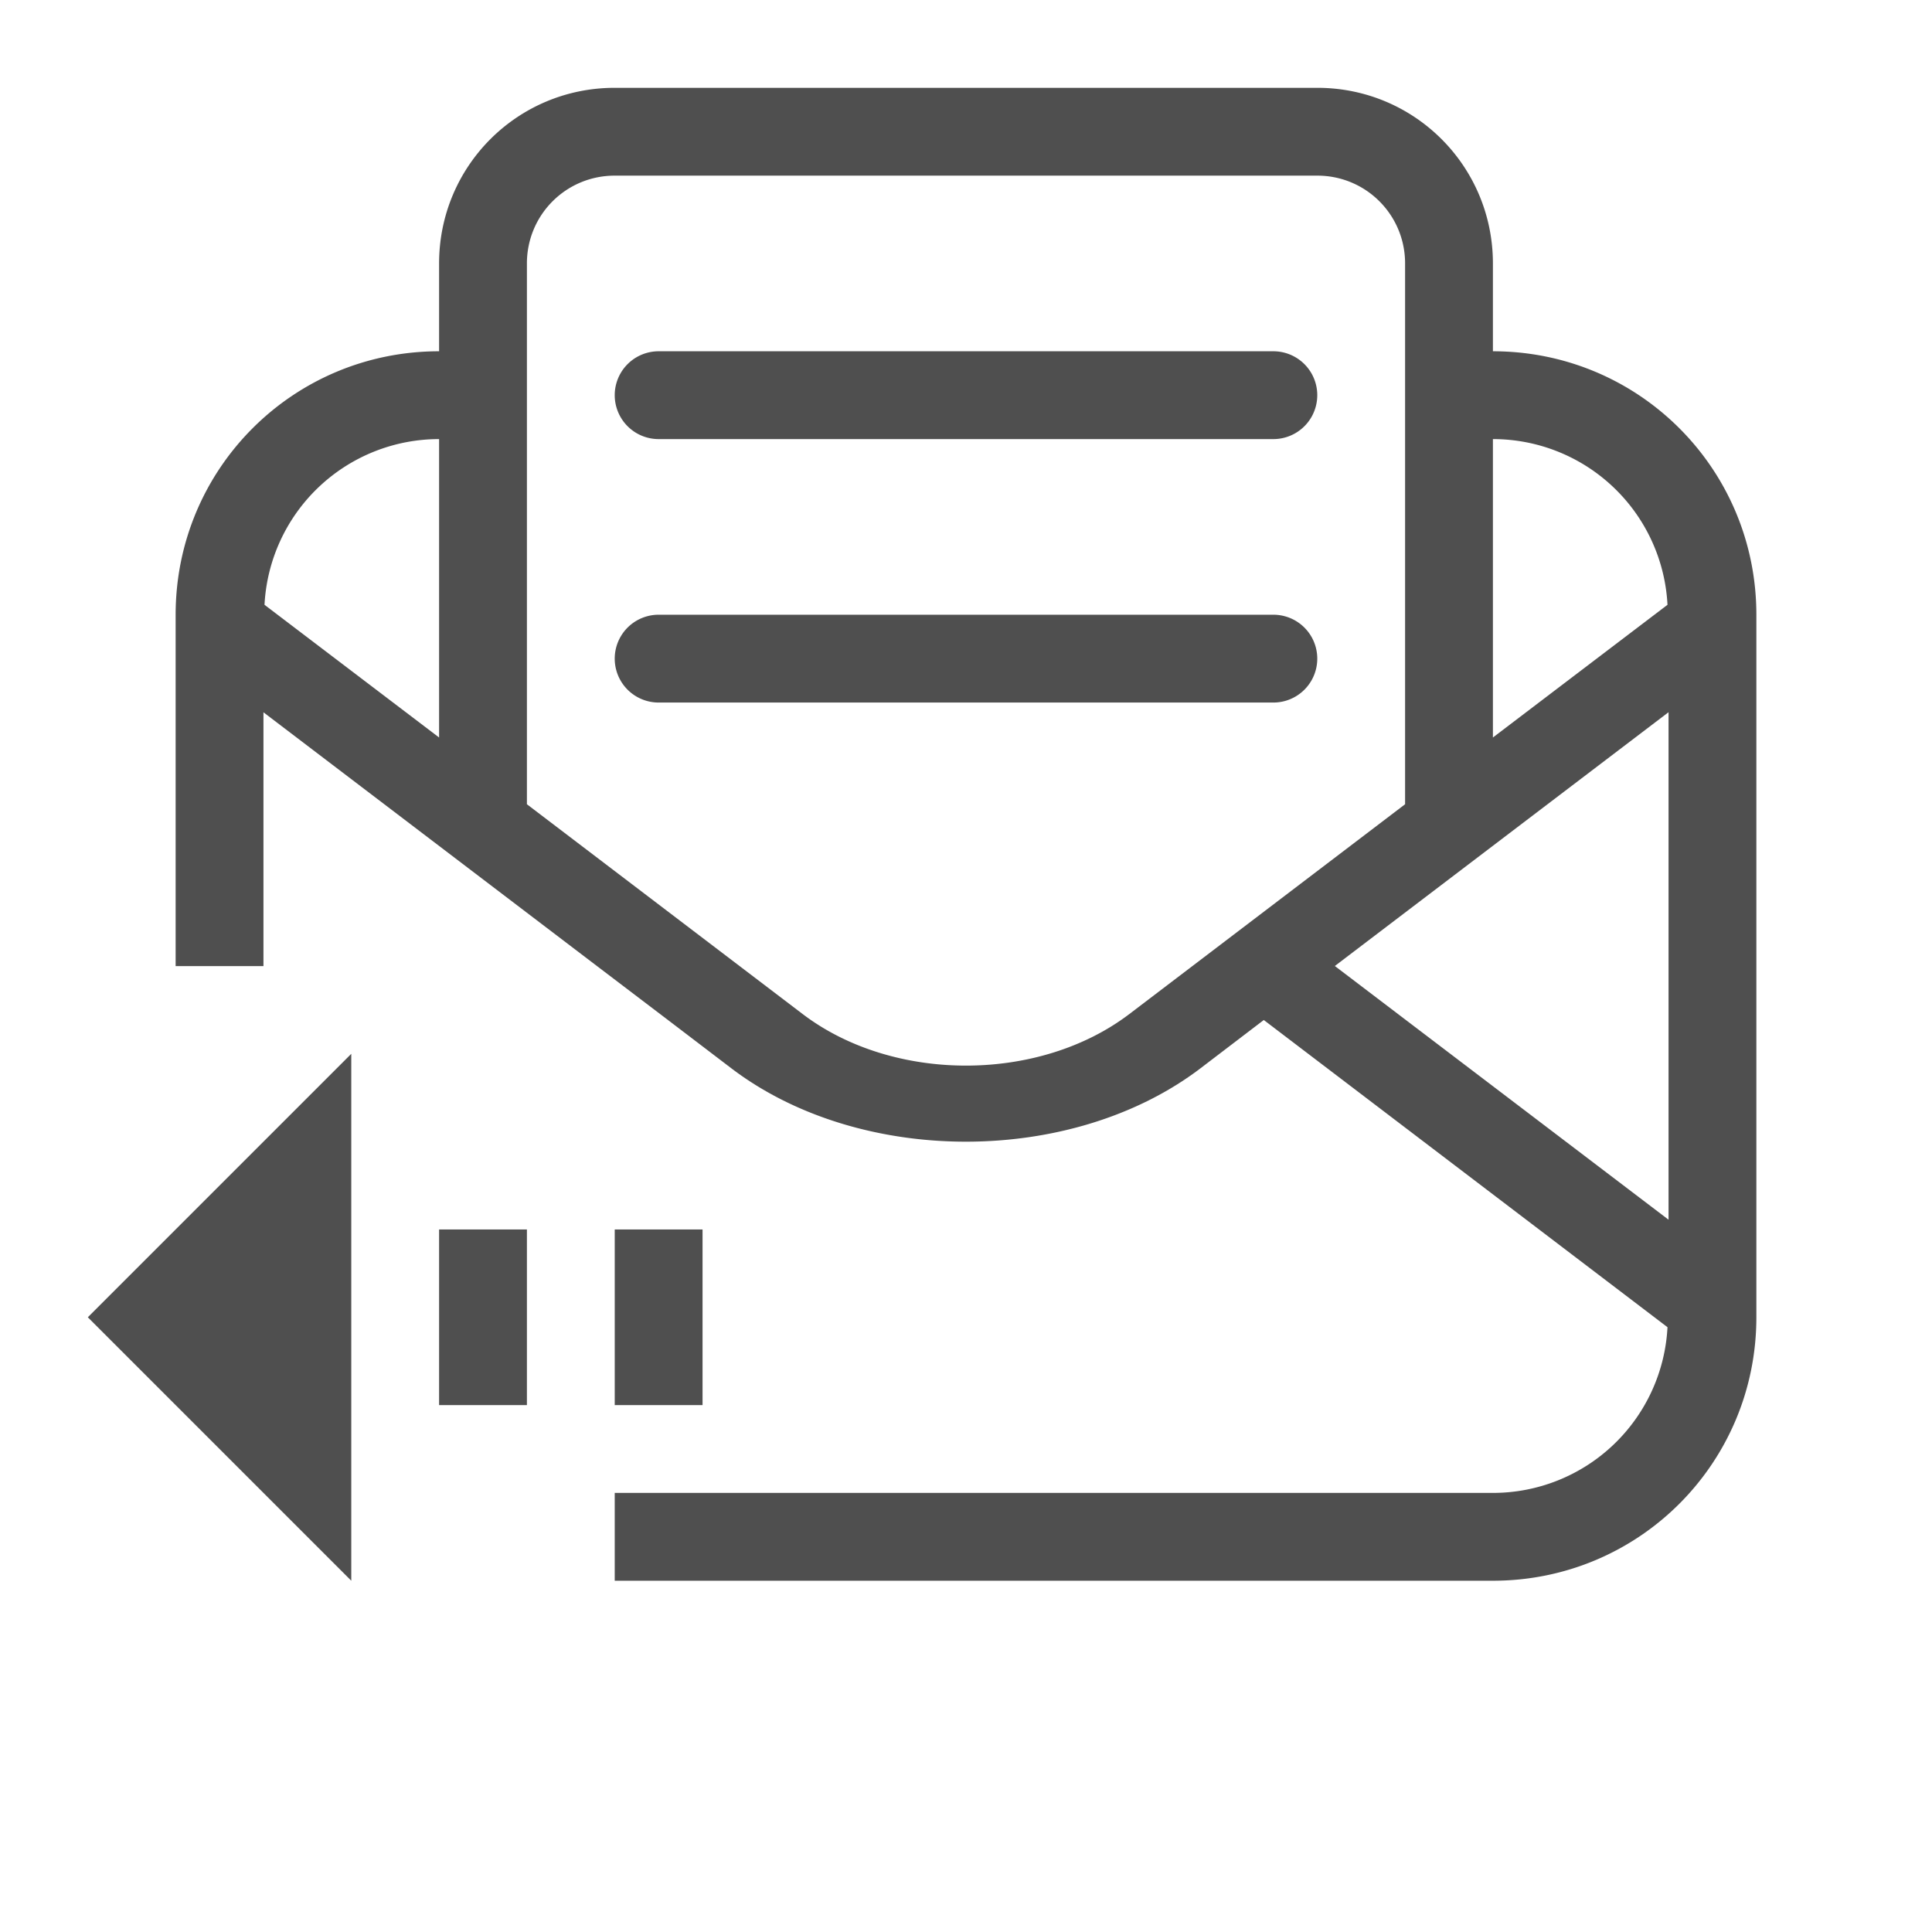 <svg xmlns="http://www.w3.org/2000/svg" viewBox="0 0 22 22">
    <defs>
        <style id="current-color-scheme" type="text/css">
            .ColorScheme-Text{color:#050505;opacity:.7}
        </style>
    </defs>
    <path fill="currentColor" d="m4 12-3 3 3 3v-4zm1 2v2h1v-2zm2 0v2h1v-2z" class="ColorScheme-Text"/>
    <path fill="currentColor" d="M15 1c1.108 0 2 .892 2 2v1c1.662 0 3 1.338 3 3v8c0 1.662-1.338 3-3 3H7v-1h10a1.99 1.99 0 0 0 1.988-1.887l-4.597-3.498-.721.55c-1.465 1.114-3.877 1.114-5.342 0l-.719-.548L6.797 11 3 8.111v2.89H2V7c0-1.663 1.338-3 3-3V3c0-1.109.892-2 2-2zm0 1H7c-.554 0-1 .446-1 1v6.158l3.14 2.389c1.03.783 2.69.783 3.72 0L16 9.158V3c0-.554-.446-1-1-1zm-.5 2a.499.499 0 1 1 0 1h-7a.499.499 0 1 1 0-1zM17 5v3.398l1.988-1.511A1.99 1.99 0 0 0 17 5zM5 5a1.99 1.99 0 0 0-1.988 1.887L5 8.398zm9.5 2a.499.499 0 1 1 0 1h-7a.499.499 0 1 1 0-1zM19 8.11 15.2 11l3.8 2.889z" class="ColorScheme-Text"/>
</svg>
